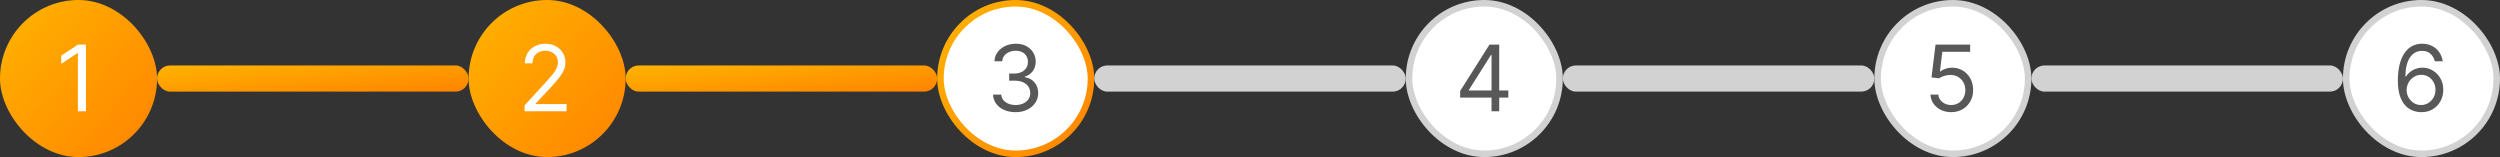 <svg width="382" height="24" viewBox="0 0 382 24" fill="none" xmlns="http://www.w3.org/2000/svg">
<rect x="0" y="0" width="382" height="24" fill="#333333" stroke="none"/>
<rect width="24" height="24" rx="12" fill="url(#paint0_linear_331_21603)"/>
<path d="M13.133 6.818V17H11.901V8.111H11.841L9.355 9.761V8.509L11.901 6.818H13.133Z" fill="white"/>
<rect x="24" y="10" width="47.6" height="4" rx="2" fill="url(#paint1_linear_331_21603)"/>
<rect x="71.6" width="24" height="24" rx="12" fill="url(#paint2_linear_331_21603)"/>
<path d="M80.154 17V16.105L83.515 12.426C83.909 11.995 84.234 11.621 84.489 11.303C84.744 10.981 84.933 10.68 85.056 10.398C85.182 10.113 85.245 9.814 85.245 9.503C85.245 9.145 85.159 8.835 84.986 8.573C84.817 8.311 84.585 8.109 84.29 7.967C83.995 7.824 83.664 7.753 83.296 7.753C82.905 7.753 82.564 7.834 82.272 7.996C81.984 8.156 81.76 8.379 81.601 8.668C81.445 8.956 81.367 9.294 81.367 9.682H80.194C80.194 9.085 80.331 8.562 80.606 8.111C80.882 7.66 81.256 7.309 81.73 7.057C82.207 6.805 82.743 6.679 83.336 6.679C83.932 6.679 84.461 6.805 84.922 7.057C85.382 7.309 85.744 7.648 86.005 8.076C86.267 8.504 86.398 8.979 86.398 9.503C86.398 9.877 86.33 10.244 86.194 10.602C86.062 10.956 85.83 11.352 85.498 11.79C85.17 12.224 84.715 12.754 84.131 13.381L81.844 15.827V15.906H86.577V17H80.154Z" fill="white"/>
<rect x="95.6" y="10" width="47.6" height="4" rx="2" fill="url(#paint3_linear_331_21603)"/>
<rect x="143.7" y="0.5" width="23" height="23" rx="11.5" fill="white"/>
<rect x="143.7" y="0.5" width="23" height="23" rx="11.5" stroke="url(#paint4_linear_331_21603)"/>
<path d="M155.194 17.139C154.538 17.139 153.953 17.026 153.439 16.801C152.929 16.576 152.523 16.262 152.221 15.861C151.923 15.457 151.761 14.988 151.734 14.454H152.987C153.013 14.783 153.126 15.066 153.325 15.305C153.524 15.54 153.784 15.722 154.105 15.852C154.427 15.981 154.783 16.046 155.174 16.046C155.612 16.046 156 15.969 156.338 15.817C156.676 15.664 156.941 15.452 157.133 15.18C157.325 14.909 157.422 14.594 157.422 14.236C157.422 13.861 157.329 13.531 157.143 13.246C156.958 12.958 156.686 12.733 156.328 12.57C155.97 12.408 155.532 12.327 155.015 12.327H154.2V11.233H155.015C155.42 11.233 155.774 11.16 156.079 11.014C156.387 10.868 156.628 10.663 156.8 10.398C156.976 10.133 157.064 9.821 157.064 9.463C157.064 9.118 156.987 8.818 156.835 8.563C156.682 8.308 156.467 8.109 156.189 7.967C155.913 7.824 155.589 7.753 155.214 7.753C154.863 7.753 154.531 7.817 154.22 7.947C153.912 8.073 153.66 8.257 153.464 8.499C153.269 8.737 153.163 9.026 153.146 9.364H151.953C151.973 8.83 152.133 8.363 152.435 7.962C152.737 7.557 153.131 7.242 153.618 7.017C154.109 6.792 154.647 6.679 155.234 6.679C155.864 6.679 156.404 6.807 156.855 7.062C157.306 7.314 157.652 7.647 157.894 8.061C158.136 8.475 158.257 8.923 158.257 9.403C158.257 9.977 158.106 10.466 157.804 10.87C157.506 11.274 157.1 11.555 156.586 11.71V11.79C157.229 11.896 157.731 12.169 158.093 12.61C158.454 13.048 158.635 13.589 158.635 14.236C158.635 14.789 158.484 15.287 158.182 15.727C157.884 16.165 157.476 16.509 156.959 16.761C156.442 17.013 155.854 17.139 155.194 17.139Z" fill="#585858"/>
<rect x="167.2" y="10" width="47.6" height="4" rx="2" fill="#D2D2D2"/>
<rect x="215.3" y="0.5" width="23" height="23" rx="11.5" fill="white"/>
<rect x="215.3" y="0.5" width="23" height="23" rx="11.5" stroke="#D2D2D2"/>
<path d="M223.115 14.912V13.898L227.59 6.818H228.326V8.389H227.828L224.448 13.739V13.818H230.473V14.912H223.115ZM227.908 17V14.604V14.131V6.818H229.081V17H227.908Z" fill="#585858"/>
<rect x="238.8" y="10" width="47.6" height="4" rx="2" fill="#D2D2D2"/>
<rect x="286.9" y="0.5" width="23" height="23" rx="11.5" fill="white"/>
<rect x="286.9" y="0.5" width="23" height="23" rx="11.5" stroke="#D2D2D2"/>
<path d="M298.136 17.139C297.552 17.139 297.027 17.023 296.56 16.791C296.092 16.559 295.718 16.241 295.436 15.837C295.155 15.432 295 14.972 294.974 14.454H296.167C296.213 14.915 296.422 15.296 296.793 15.598C297.168 15.896 297.615 16.046 298.136 16.046C298.553 16.046 298.925 15.948 299.249 15.752C299.578 15.557 299.834 15.288 300.02 14.947C300.209 14.602 300.303 14.213 300.303 13.778C300.303 13.334 300.206 12.938 300.01 12.59C299.818 12.239 299.553 11.962 299.215 11.76C298.877 11.558 298.49 11.455 298.056 11.452C297.745 11.448 297.425 11.496 297.097 11.596C296.769 11.692 296.499 11.816 296.286 11.969L295.133 11.829L295.749 6.818H301.039V7.912H296.784L296.426 10.915H296.485C296.694 10.749 296.956 10.611 297.271 10.502C297.586 10.393 297.914 10.338 298.255 10.338C298.878 10.338 299.433 10.487 299.921 10.786C300.411 11.081 300.796 11.485 301.074 11.999C301.356 12.512 301.497 13.099 301.497 13.758C301.497 14.408 301.351 14.988 301.059 15.499C300.771 16.006 300.373 16.407 299.866 16.702C299.359 16.993 298.782 17.139 298.136 17.139Z" fill="#585858"/>
<rect x="310.4" y="10" width="47.6" height="4" rx="2" fill="#D2D2D2"/>
<rect x="358.5" y="0.5" width="23" height="23" rx="11.5" fill="white"/>
<rect x="358.5" y="0.5" width="23" height="23" rx="11.5" stroke="#D2D2D2"/>
<path d="M369.935 17.139C369.517 17.133 369.099 17.053 368.682 16.901C368.264 16.748 367.883 16.491 367.538 16.13C367.194 15.765 366.917 15.273 366.708 14.653C366.499 14.03 366.395 13.248 366.395 12.307C366.395 11.405 366.479 10.607 366.648 9.911C366.817 9.211 367.063 8.623 367.384 8.146C367.706 7.665 368.094 7.3 368.548 7.052C369.005 6.803 369.52 6.679 370.094 6.679C370.664 6.679 371.171 6.793 371.615 7.022C372.063 7.247 372.427 7.562 372.709 7.967C372.991 8.371 373.173 8.837 373.256 9.364H372.043C371.93 8.906 371.711 8.527 371.386 8.225C371.062 7.924 370.631 7.773 370.094 7.773C369.305 7.773 368.683 8.116 368.229 8.802C367.779 9.488 367.552 10.451 367.548 11.69H367.628C367.813 11.409 368.034 11.168 368.289 10.97C368.548 10.767 368.833 10.611 369.144 10.502C369.456 10.393 369.786 10.338 370.134 10.338C370.717 10.338 371.25 10.484 371.734 10.776C372.218 11.064 372.606 11.463 372.898 11.974C373.189 12.481 373.335 13.062 373.335 13.719C373.335 14.348 373.194 14.925 372.913 15.449C372.631 15.969 372.235 16.384 371.724 16.692C371.217 16.997 370.621 17.146 369.935 17.139ZM369.935 16.046C370.352 16.046 370.727 15.941 371.058 15.732C371.393 15.523 371.656 15.243 371.849 14.892C372.044 14.541 372.142 14.15 372.142 13.719C372.142 13.298 372.048 12.915 371.859 12.57C371.673 12.222 371.416 11.945 371.088 11.74C370.763 11.535 370.392 11.432 369.974 11.432C369.66 11.432 369.366 11.495 369.094 11.621C368.823 11.743 368.584 11.912 368.379 12.128C368.176 12.343 368.017 12.59 367.901 12.869C367.785 13.144 367.727 13.434 367.727 13.739C367.727 14.143 367.822 14.521 368.011 14.872C368.203 15.223 368.465 15.507 368.796 15.722C369.131 15.938 369.51 16.046 369.935 16.046Z" fill="#585858"/>
<defs>
<linearGradient id="paint0_linear_331_21603" x1="-3.323" y1="-1.108" x2="29.169" y2="28.615" gradientUnits="userSpaceOnUse">
<stop stop-color="#FFB800"/>
<stop offset="1" stop-color="#FF7A00"/>
</linearGradient>
<linearGradient id="paint1_linear_331_21603" x1="17.409" y1="9.815" x2="18.4" y2="20.598" gradientUnits="userSpaceOnUse">
<stop stop-color="#FFB800"/>
<stop offset="1" stop-color="#FF7A00"/>
</linearGradient>
<linearGradient id="paint2_linear_331_21603" x1="68.277" y1="-1.108" x2="100.769" y2="28.615" gradientUnits="userSpaceOnUse">
<stop stop-color="#FFB800"/>
<stop offset="1" stop-color="#FF7A00"/>
</linearGradient>
<linearGradient id="paint3_linear_331_21603" x1="89.009" y1="9.815" x2="90" y2="20.598" gradientUnits="userSpaceOnUse">
<stop stop-color="#FFB800"/>
<stop offset="1" stop-color="#FF7A00"/>
</linearGradient>
<linearGradient id="paint4_linear_331_21603" x1="139.877" y1="-1.108" x2="172.369" y2="28.615" gradientUnits="userSpaceOnUse">
<stop stop-color="#FFB800"/>
<stop offset="1" stop-color="#FF7A00"/>
</linearGradient>
</defs>
</svg>
